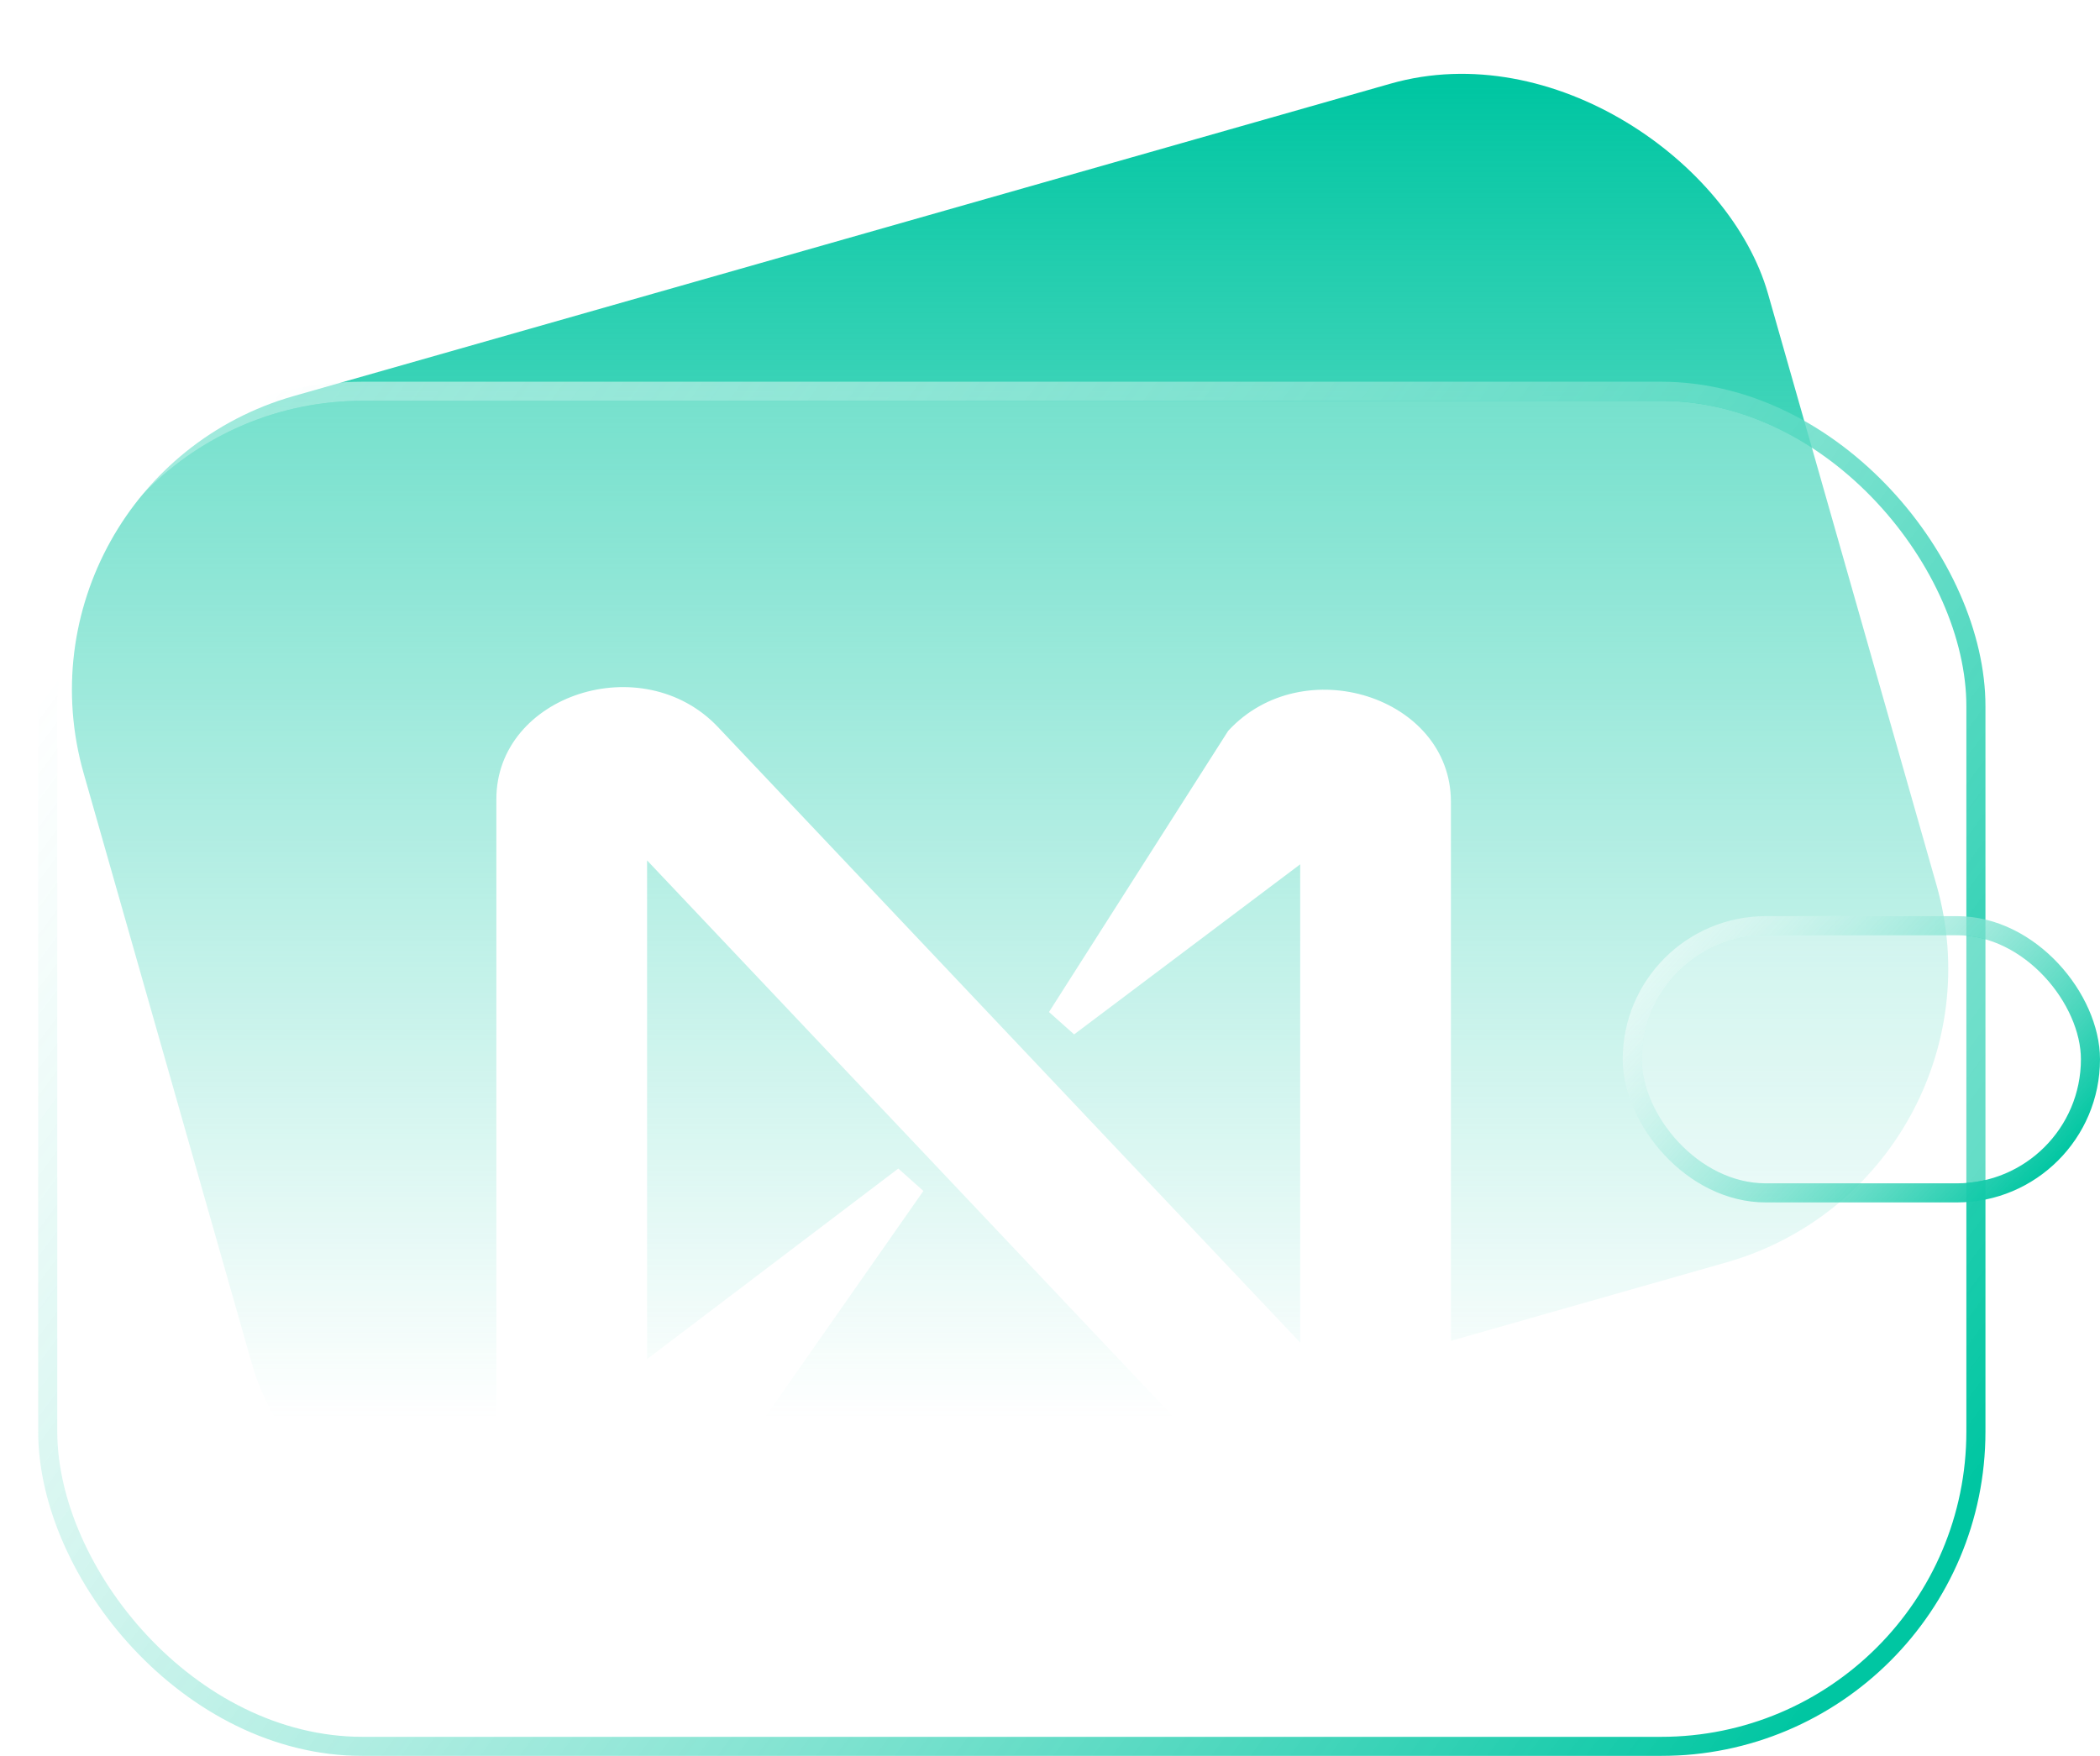 <svg
      width="110"
      height="92"
      viewBox="0 0 110 92"
      fill="none"
      xmlns="http://www.w3.org/2000/svg"
    >
      <rect
        y="25.133"
        width="91.736"
        height="64.215"
        rx="16"
        transform="rotate(-15.901 0 25.133)"
        fill="url(#paint0_linear_14246_1951)"
      />
      <g filter="url(#filter0_b_14246_1951)">
        <rect
          x="3"
          y="21"
          width="100"
          height="70"
          rx="16"
          fill="white"
          fill-opacity="0.3"
        />
        <rect
          x="2.5"
          y="20.5"
          width="101"
          height="71"
          rx="16.5"
          stroke="url(#paint1_linear_14246_1951)"
        />
      </g>
      <g filter="url(#filter1_b_14246_1951)">
        <rect
          x="86"
          y="49"
          width="23"
          height="13"
          rx="6.5"
          fill="white"
          fill-opacity="0.3"
        />
        <rect
          x="85.5"
          y="48.5"
          width="24"
          height="14"
          rx="7"
          stroke="url(#paint2_linear_14246_1951)"
        />
      </g>
      <g filter="url(#filter2_d_14246_1951)">
        <path
          fill-rule="evenodd"
          clip-rule="evenodd"
          d="M33.895 45.08V71.209L47.053 61.226L48.368 62.398L37.335 78.178C33.235 81.997 26 79.413 26 74.13V41.87C26 36.406 33.659 33.917 37.611 38.096L68.105 70.342V45.285L56.263 54.196L54.947 53.024L64.332 38.294C68.249 34.037 76 36.503 76 42.007V73.552C76 79.016 68.341 81.505 64.389 77.326L33.895 45.08Z"
          fill="white"
        />
      </g>
      <defs>
        <filter
          id="filter0_b_14246_1951"
          x="-5"
          y="13"
          width="116"
          height="86"
          filterUnits="userSpaceOnUse"
          color-interpolation-filters="sRGB"
        >
          <feFlood flood-opacity="0" result="BackgroundImageFix" />
          <feGaussianBlur in="BackgroundImage" stdDeviation="3.5" />
          <feComposite
            in2="SourceAlpha"
            operator="in"
            result="effect1_backgroundBlur_14246_1951"
          />
          <feBlend
            mode="normal"
            in="SourceGraphic"
            in2="effect1_backgroundBlur_14246_1951"
            result="shape"
          />
        </filter>
        <filter
          id="filter1_b_14246_1951"
          x="78"
          y="41"
          width="39"
          height="29"
          filterUnits="userSpaceOnUse"
          color-interpolation-filters="sRGB"
        >
          <feFlood flood-opacity="0" result="BackgroundImageFix" />
          <feGaussianBlur in="BackgroundImage" stdDeviation="3.5" />
          <feComposite
            in2="SourceAlpha"
            operator="in"
            result="effect1_backgroundBlur_14246_1951"
          />
          <feBlend
            mode="normal"
            in="SourceGraphic"
            in2="effect1_backgroundBlur_14246_1951"
            result="shape"
          />
        </filter>
        <filter
          id="filter2_d_14246_1951"
          x="14"
          y="24"
          width="74"
          height="68"
          filterUnits="userSpaceOnUse"
          color-interpolation-filters="sRGB"
        >
          <feFlood flood-opacity="0" result="BackgroundImageFix" />
          <feColorMatrix
            in="SourceAlpha"
            type="matrix"
            values="0 0 0 0 0 0 0 0 0 0 0 0 0 0 0 0 0 0 127 0"
            result="hardAlpha"
          />
          <feOffset />
          <feGaussianBlur stdDeviation="6" />
          <feColorMatrix
            type="matrix"
            values="0 0 0 0 1 0 0 0 0 1 0 0 0 0 1 0 0 0 0.65 0"
          />
          <feBlend
            mode="normal"
            in2="BackgroundImageFix"
            result="effect1_dropShadow_14246_1951"
          />
          <feBlend
            mode="normal"
            in="SourceGraphic"
            in2="effect1_dropShadow_14246_1951"
            result="shape"
          />
        </filter>
        <linearGradient
          id="paint0_linear_14246_1951"
          x1="64.998"
          y1="22.195"
          x2="45.868"
          y2="89.348"
          gradientUnits="userSpaceOnUse"
        >
          <stop stop-color="#00C6A2" />
          <stop offset="1" stop-color="#00C6A2" stop-opacity="0" />
        </linearGradient>
        <linearGradient
          id="paint1_linear_14246_1951"
          x1="95.5"
          y1="88.5"
          x2="10"
          y2="25.5"
          gradientUnits="userSpaceOnUse"
        >
          <stop stop-color="#00C6A2" />
          <stop offset="1" stop-color="white" stop-opacity="0.5" />
        </linearGradient>
        <linearGradient
          id="paint2_linear_14246_1951"
          x1="107.275"
          y1="61.536"
          x2="90.72"
          y2="46.428"
          gradientUnits="userSpaceOnUse"
        >
          <stop stop-color="#00C6A2" />
          <stop offset="1" stop-color="white" stop-opacity="0.5" />
        </linearGradient>
      </defs>
    </svg>